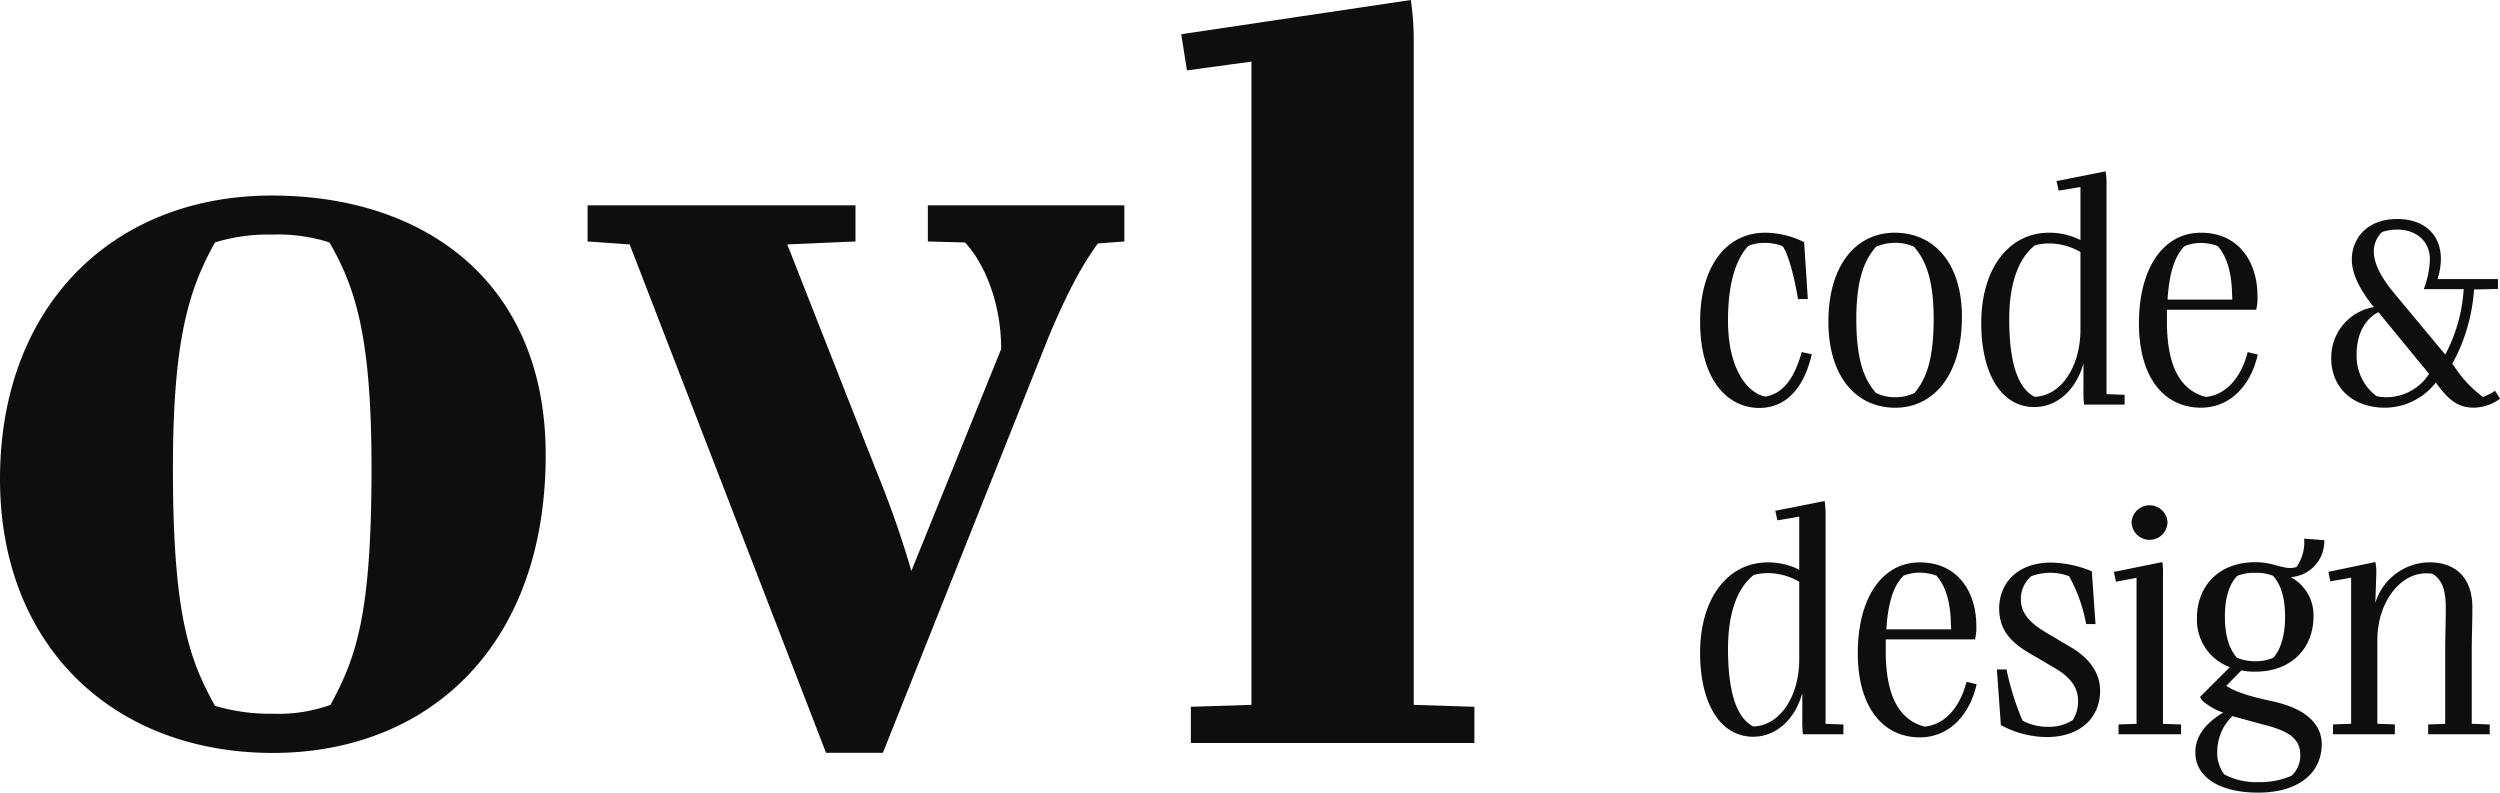 <svg xmlns="http://www.w3.org/2000/svg" viewBox="0 0 439.81 139.44" fill="#0e0e0e"><g id="Layer_2" data-name="Layer 2"><g id="Ebene_1" data-name="Ebene 1"><g id="logo"><path d="M0,84.28C0,53.66,20,34.4,47.82,34.4,75,34.4,96,49.88,96,80c0,34.23-21.15,52.46-48,52.46C19.78,132.44,0,113.52,0,84.28Zm48,41.28A26.82,26.82,0,0,0,58.14,124c4.47-8.26,7.22-15.65,7.22-41.62,0-23-2.75-31.65-7.4-39.73a29.79,29.79,0,0,0-10.14-1.38,31.64,31.64,0,0,0-10,1.38c-4.47,8.08-7.4,16.68-7.4,39.73,0,26,2.93,33.71,7.4,41.79A33.66,33.66,0,0,0,48,125.56Z"/><path d="M197.8,36.12v6.36l-4.64.35c-3.1,4.13-6,10-8.78,16.68l-29.06,72.93h-10L110.77,43l-7.4-.52V36.12H150.5v6.36l-12,.52,15.83,40.25a171.69,171.69,0,0,1,6,17.2L176.13,61.4c0-8.6-3.27-15.48-6.36-18.74l-6.54-.18V36.12Z"/><path d="M220.16,124V10.84l-11.35,1.54-1-6.36L248.2,0a49.17,49.17,0,0,1,.51,7.05V124l10.67.34v6.37H209.5v-6.37Z"/><path d="M299.09,56.6c0-9.72,4.59-15.66,11.44-15.66a15.34,15.34,0,0,1,6.86,1.67l.65,10h-1.73c-.7-4.21-1.73-7.94-2.7-9.29a8.23,8.23,0,0,0-3.13-.59,7.37,7.37,0,0,0-2.92.54C305.94,45,304.05,48.6,304,56c-.11,8.37,3.07,13,6.53,13.77,2.92-.43,5.08-2.92,6.43-7.83l1.78.38c-1.35,5.78-4.38,9.45-9.29,9.45C303.73,71.72,299.09,66.59,299.09,56.6Z"/><path d="M321.66,56.6c0-10,4.91-15.66,11.66-15.66,7,0,11.83,5.45,11.83,14.79,0,10.26-5,16-11.72,16C326.46,71.72,321.66,66.16,321.66,56.6Zm11.72,13.28a7.69,7.69,0,0,0,3.45-.76c1.73-2.15,3.35-5.18,3.35-13,0-7.51-1.67-10.64-3.46-12.7a7.59,7.59,0,0,0-3.29-.7,8.42,8.42,0,0,0-3.4.7c-1.78,2.06-3.46,5.19-3.46,12.7,0,7.72,1.62,10.9,3.46,13A7.4,7.4,0,0,0,333.38,69.88Z"/><path d="M373.77,69.45v1.73h-7.13a20.13,20.13,0,0,1-.11-2.86V63.94c-1.35,4.81-4.75,7.67-8.64,7.67-5.67,0-9.34-5.62-9.34-14.8,0-9.56,4.86-15.87,11.93-15.87A12,12,0,0,1,366,42.23V32.89l-3.83.65-.38-1.68,8.64-1.72a13.5,13.5,0,0,1,.16,2.1v37.1ZM366,58V44.34a11,11,0,0,0-5.56-1.51,9.22,9.22,0,0,0-2.43.32c-2.86,2.21-4.54,6.64-4.54,13,0,6.59,1.14,12,4.48,13.66C362.75,69.61,366,64.32,366,58Z"/><path d="M397.2,62.38c-1.24,5.4-4.8,9.34-10,9.34-6.32,0-10.91-5.08-10.91-14.85,0-9.51,4.16-15.93,10.91-15.93s9.89,5.29,9.94,10.9a9.14,9.14,0,0,1-.22,2.65H381.22v1.57c-.11,8.75,2.59,12.63,6.8,13.77,3.24-.27,6.16-3,7.4-7.89Zm-15.87-9.67h11.39l-.05-1c-.06-3.89-1-6.75-2.54-8.43a8.61,8.61,0,0,0-2.92-.54,7.83,7.83,0,0,0-2.86.54C382.57,45,381.6,48.12,381.33,52.71Z"/><path d="M439.81,70.15a8,8,0,0,1-4.59,1.57c-2.7,0-4.43-1.24-6.7-4.43a11.35,11.35,0,0,1-9,4.43c-5.46,0-9.4-3.4-9.4-8.7a9,9,0,0,1,7.51-9l-.33-.37c-2.26-2.92-3.56-5.57-3.56-8,0-3.51,2.48-7.12,8-7.12,4.92,0,7.67,2.91,7.67,7a11.76,11.76,0,0,1-.59,3.57h10.63v1.73l-4.21.1a31.21,31.21,0,0,1-3.83,13.07l.38.49a20.86,20.86,0,0,0,5,5.34,9.92,9.92,0,0,0,2.16-1.08Zm-12.48-4.37-8.91-10.86c-1.83.87-3.83,3.24-3.83,7.4a8.85,8.85,0,0,0,3.46,7.35,7.56,7.56,0,0,0,1.89.21A8.94,8.94,0,0,0,427.33,65.78Zm-9.72-21.66c0,2.05,1,4.32,3.57,7.45l9,10.81a28.21,28.21,0,0,0,3.24-11.51l-6.8,0h-.22a16.25,16.25,0,0,0,1.08-5.24c0-3-2.16-5.13-5.51-5.24a8.72,8.72,0,0,0-2.91.43A4.74,4.74,0,0,0,417.61,44.12Z"/><path d="M324.3,127.45v1.73h-7.12a20.13,20.13,0,0,1-.11-2.86v-4.38c-1.35,4.81-4.75,7.67-8.64,7.67-5.67,0-9.34-5.62-9.34-14.8,0-9.55,4.86-15.87,11.93-15.87a12.07,12.07,0,0,1,5.51,1.29V90.89l-3.84.65-.37-1.68L321,88.14a14.85,14.85,0,0,1,.16,2.1v37.1ZM316.53,116V102.34a11.07,11.07,0,0,0-5.56-1.51,9.66,9.66,0,0,0-2.43.32c-2.87,2.21-4.54,6.64-4.54,13,0,6.59,1.13,12,4.48,13.66C313.29,127.61,316.53,122.32,316.53,116Z"/><path d="M347.74,120.38c-1.24,5.4-4.81,9.34-10,9.34-6.32,0-10.91-5.08-10.91-14.85,0-9.51,4.16-15.93,10.91-15.93s9.88,5.29,9.94,10.91a9.47,9.47,0,0,1-.22,2.64H331.75v1.57c-.1,8.75,2.6,12.63,6.81,13.77,3.24-.27,6.16-3,7.4-7.89Zm-15.88-9.67h11.4l-.06-1c-.05-3.89-1-6.75-2.53-8.43a8.66,8.66,0,0,0-2.92-.54,7.75,7.75,0,0,0-2.86.54C333.1,103,332.13,106.12,331.86,110.71Z"/><path d="M352,127.56l-.7-9.78H353a47.83,47.83,0,0,0,2.81,9,9.36,9.36,0,0,0,4.37,1.08,7.69,7.69,0,0,0,4.48-1.19,6.12,6.12,0,0,0,.92-3.34c0-2.22-1.08-4.11-4.43-6l-4.32-2.54c-3.56-2.11-5.07-4.37-5.13-7.61-.05-4.38,3-8.21,9.18-8.21A19.64,19.64,0,0,1,368,100.5l.65,9.29H367a27.34,27.34,0,0,0-3-8.42,9.48,9.48,0,0,0-6.64,0,5.2,5.2,0,0,0-1.84,4c0,2.21,1.14,3.94,4.38,5.88l4.48,2.65c3.19,1.89,5.08,4.48,5.08,7.61,0,4.65-3.35,8.16-9.45,8.16A17.24,17.24,0,0,1,352,127.56Z"/><path d="M375.87,127.34v-25.7l-3.62.7-.37-1.73,8.53-1.73a13.63,13.63,0,0,1,.11,2.11v26.35l3.18.11v1.73h-11v-1.73ZM375,91.81a3.17,3.17,0,0,1,6.32,0,3.16,3.16,0,0,1-6.32,0Z"/><path d="M403,101.53a7.61,7.61,0,0,1,4,6.91c0,5.4-3.68,9.72-10.26,9.72a11,11,0,0,1-2.43-.22l-2.65,2.71c1.57,1.08,4.21,1.89,8.26,2.75,6.21,1.4,8.53,4.32,8.53,7.51,0,5.13-4.15,8.53-11.17,8.53s-11.07-2.86-11.07-7.08c0-3.24,2.37-5.51,4.91-7a10.15,10.15,0,0,1-3-1.57,2.55,2.55,0,0,1-1.08-1.19l5.24-5.23a8.85,8.85,0,0,1-5.78-8.7c0-5.29,3.56-9.77,10.31-9.77,3.41,0,5.08,1.51,7.19.86a7.54,7.54,0,0,0,1.35-5l3.56.27a7.86,7.86,0,0,1-.27,2A6.31,6.31,0,0,1,403,101.53ZM397.9,127.4c-1.94-.55-3.67-1-5.18-1.41a8.7,8.7,0,0,0-2.65,6.16,6.23,6.23,0,0,0,1.25,4.1,12.15,12.15,0,0,0,6,1.35,14.18,14.18,0,0,0,5.84-1.13,4.88,4.88,0,0,0,1.51-3.57C404.71,129.88,402.55,128.53,397.9,127.4ZM402,108.55c0-3.29-.7-5.67-2.11-7.24a7.74,7.74,0,0,0-3.08-.54,8.56,8.56,0,0,0-3.24.54c-1.45,1.57-2.16,3.89-2.16,7.24,0,3.08.71,5.67,2.16,7.18a8.64,8.64,0,0,0,3.24.6,7.82,7.82,0,0,0,3.08-.6C401.31,114.27,402,111.52,402,108.55Z"/><path d="M438,127.45v1.73H427.17v-1.73l3-.11V114.6c0-2.33.1-5.13.1-7.67,0-3.08-.64-5-2.37-6a7.92,7.92,0,0,0-1.14-.06c-4.48,0-8.53,5-8.53,11.83v14.63l3.08.11v1.73H410.43v-1.73l3.19-.11v-25.7l-3.67.64-.33-1.67,8.26-1.73a8.89,8.89,0,0,1,.17,2.11l-.17,5.07a10.06,10.06,0,0,1,9.56-7.12c4.21,0,7.51,2.37,7.51,7.94,0,2.75-.11,5.07-.11,7.83v12.63Z"/></g></g></g></svg>